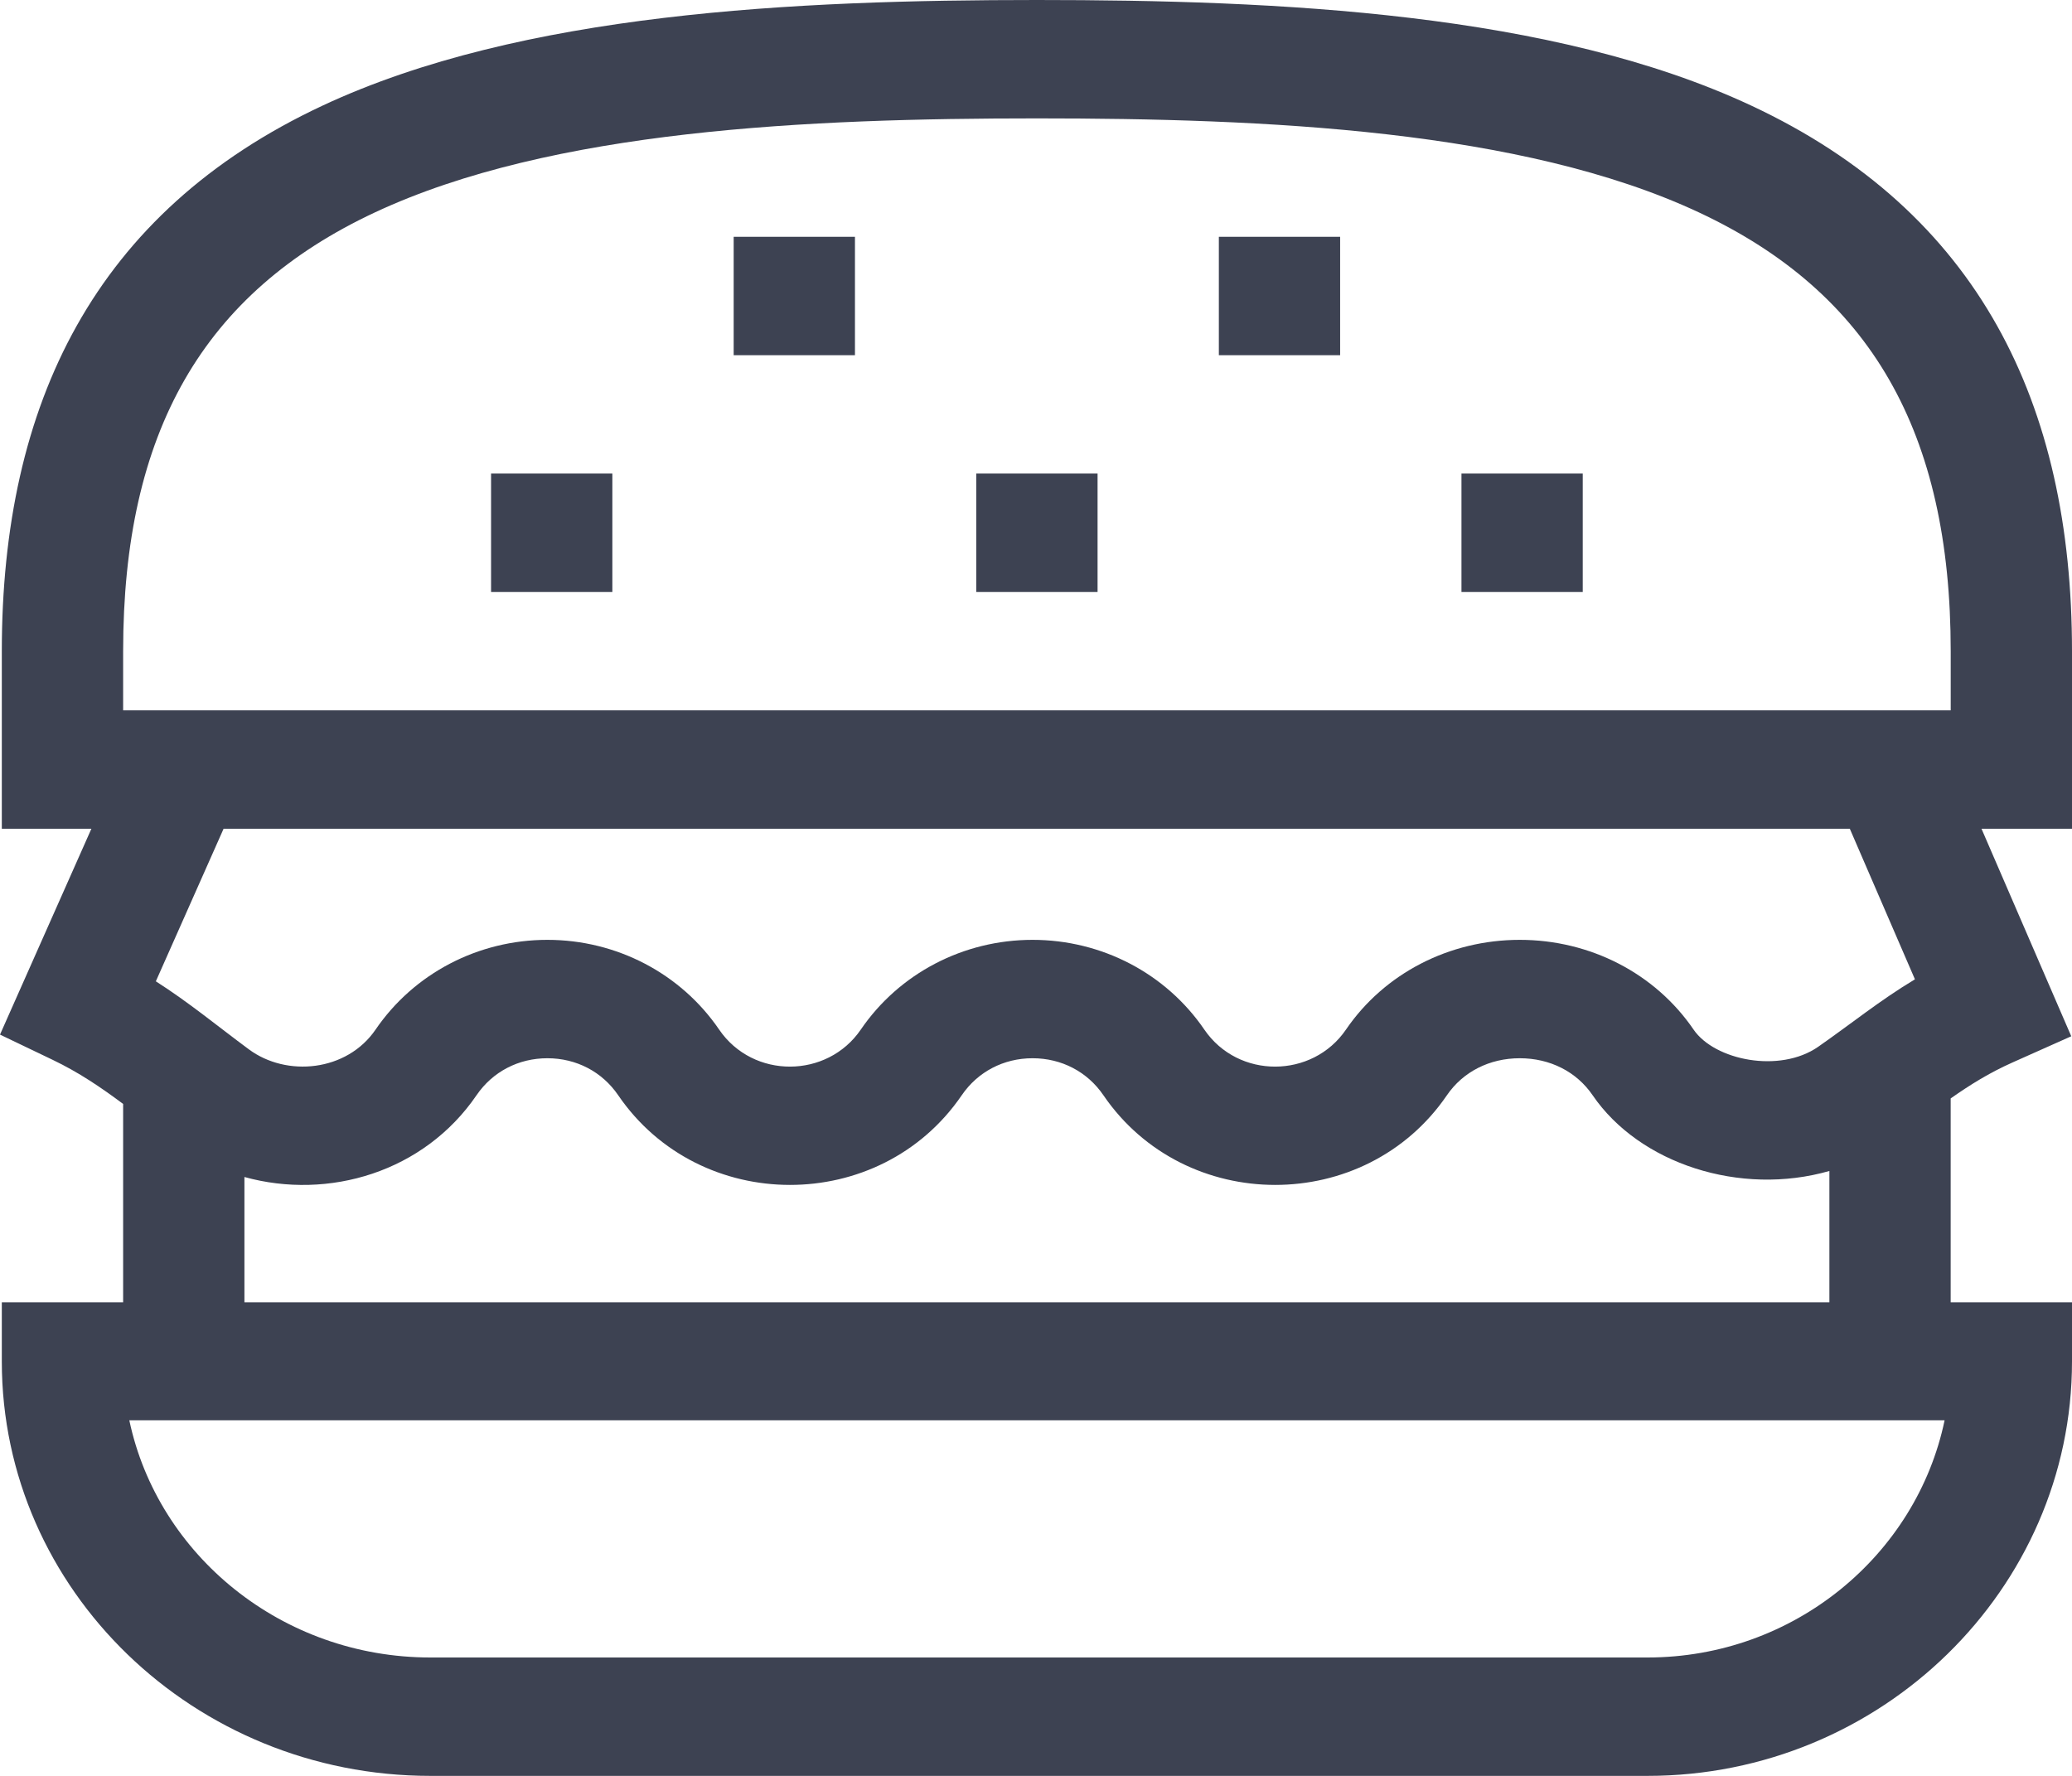<?xml version="1.0" encoding="UTF-8"?>
<svg width="56px" height="48px" viewBox="0 0 56 48" version="1.1" xmlns="http://www.w3.org/2000/svg" xmlns:xlink="http://www.w3.org/1999/xlink">
    <!-- Generator: sketchtool 51 (57462) - http://www.bohemiancoding.com/sketch -->
    <title>F65B8595-3782-480A-B3BB-86BF7974C7F6</title>
    <desc>Created with sketchtool.</desc>
    <defs></defs>
    <g id="Page-1" stroke="none" stroke-width="1" fill="none" fill-rule="evenodd">
        <g id="Test-Task" transform="translate(-1332, -1325)">
            <rect fill="#FFFFFF" x="0" y="0" width="1600" height="2220"></rect>
            <g id="content" transform="translate(0, 124)" fill="#3D4252" fill-rule="nonzero">
                <g id="items" transform="translate(100, 841)">
                    <g id="row-2" transform="translate(0, 256)">
                        <g id="5" transform="translate(1120, 0)">
                            <g id="icon" transform="translate(78, 66)">
                                <path d="M90,55.6 C90,48.916 87.484,43.732 81.333,40.855 C75.954,38.339 68.554,38 62.025,38 C55.496,38 48.096,38.339 42.717,40.855 C36.566,43.732 34.049,48.916 34.049,55.6 L34.049,60.4 L36.47,60.4 L34,65.964 L35.423,66.646 C36.132,66.986 36.721,67.386 37.328,67.838 L37.328,73.2 L34.049,73.2 L34.049,74.8 C34.049,80.976 39.246,86 45.633,86 L78.526,86 C84.852,86 90,80.947 90,74.8 L90,73.2 L86.721,73.2 L86.721,67.689 C87.249,67.319 87.758,67.001 88.386,66.72 L89.98,66.009 L87.554,60.4 L90,60.4 L90,55.6 Z M78.526,82.8 L45.633,82.8 C41.622,82.8 38.266,80.036 37.495,76.389 L86.557,76.389 C85.795,80.036 82.484,82.8 78.526,82.8 Z M83.142,66.292 C82.1,67.018 80.34,66.659 79.772,65.828 C78.735,64.31 76.979,63.403 75.075,63.403 C73.171,63.403 71.415,64.31 70.378,65.828 C69.471,67.156 67.466,67.171 66.549,65.828 C65.512,64.31 63.777,63.403 61.907,63.403 C60.037,63.403 58.302,64.31 57.265,65.828 C56.358,67.156 54.353,67.171 53.436,65.828 C52.399,64.31 50.663,63.403 48.794,63.403 C46.924,63.403 45.188,64.31 44.151,65.828 C43.376,66.963 41.749,67.12 40.727,66.363 C39.865,65.725 39.111,65.098 38.212,64.524 L40.043,60.4 L83.995,60.4 L85.755,64.47 C84.811,65.036 84.048,65.66 83.142,66.292 Z M83.443,69.65 L83.443,73.2 L40.606,73.2 L40.606,73.2 L40.606,69.813 C42.884,70.444 45.462,69.678 46.879,67.603 C47.313,66.968 48.011,66.603 48.794,66.603 C49.576,66.603 50.274,66.967 50.708,67.603 C52.913,70.831 57.783,70.839 59.993,67.603 C60.427,66.968 61.125,66.603 61.907,66.603 C62.69,66.603 63.388,66.967 63.822,67.603 C66.026,70.831 70.896,70.839 73.106,67.603 C73.54,66.968 74.258,66.603 75.075,66.603 C75.893,66.603 76.61,66.967 77.044,67.603 C78.31,69.456 81.037,70.34 83.443,69.65 Z M86.722,57.2 L37.328,57.2 L37.328,55.6 C37.328,49.681 39.49,45.913 44.133,43.741 C48.92,41.502 55.864,41.2 62.025,41.2 C68.186,41.2 75.129,41.502 79.916,43.741 C84.559,45.913 86.722,49.681 86.722,55.6 L86.722,57.2 Z M47.272,50.8 L47.272,54 L50.55,54 L50.55,50.8 L47.272,50.8 Z M60.385,50.8 L60.385,54 L63.664,54 L63.664,50.8 L60.385,50.8 Z M73.499,50.8 L73.499,54 L76.777,54 L76.777,50.8 L73.499,50.8 Z M66.942,44.4 L66.942,47.6 L70.22,47.6 L70.22,44.4 L66.942,44.4 Z M53.829,44.4 L53.829,47.6 L57.107,47.6 L57.107,44.4 L53.829,44.4 Z" id="icon_food"></path>
                            </g>
                        </g>
                    </g>
                </g>
            </g>
        </g>
    </g>
</svg>